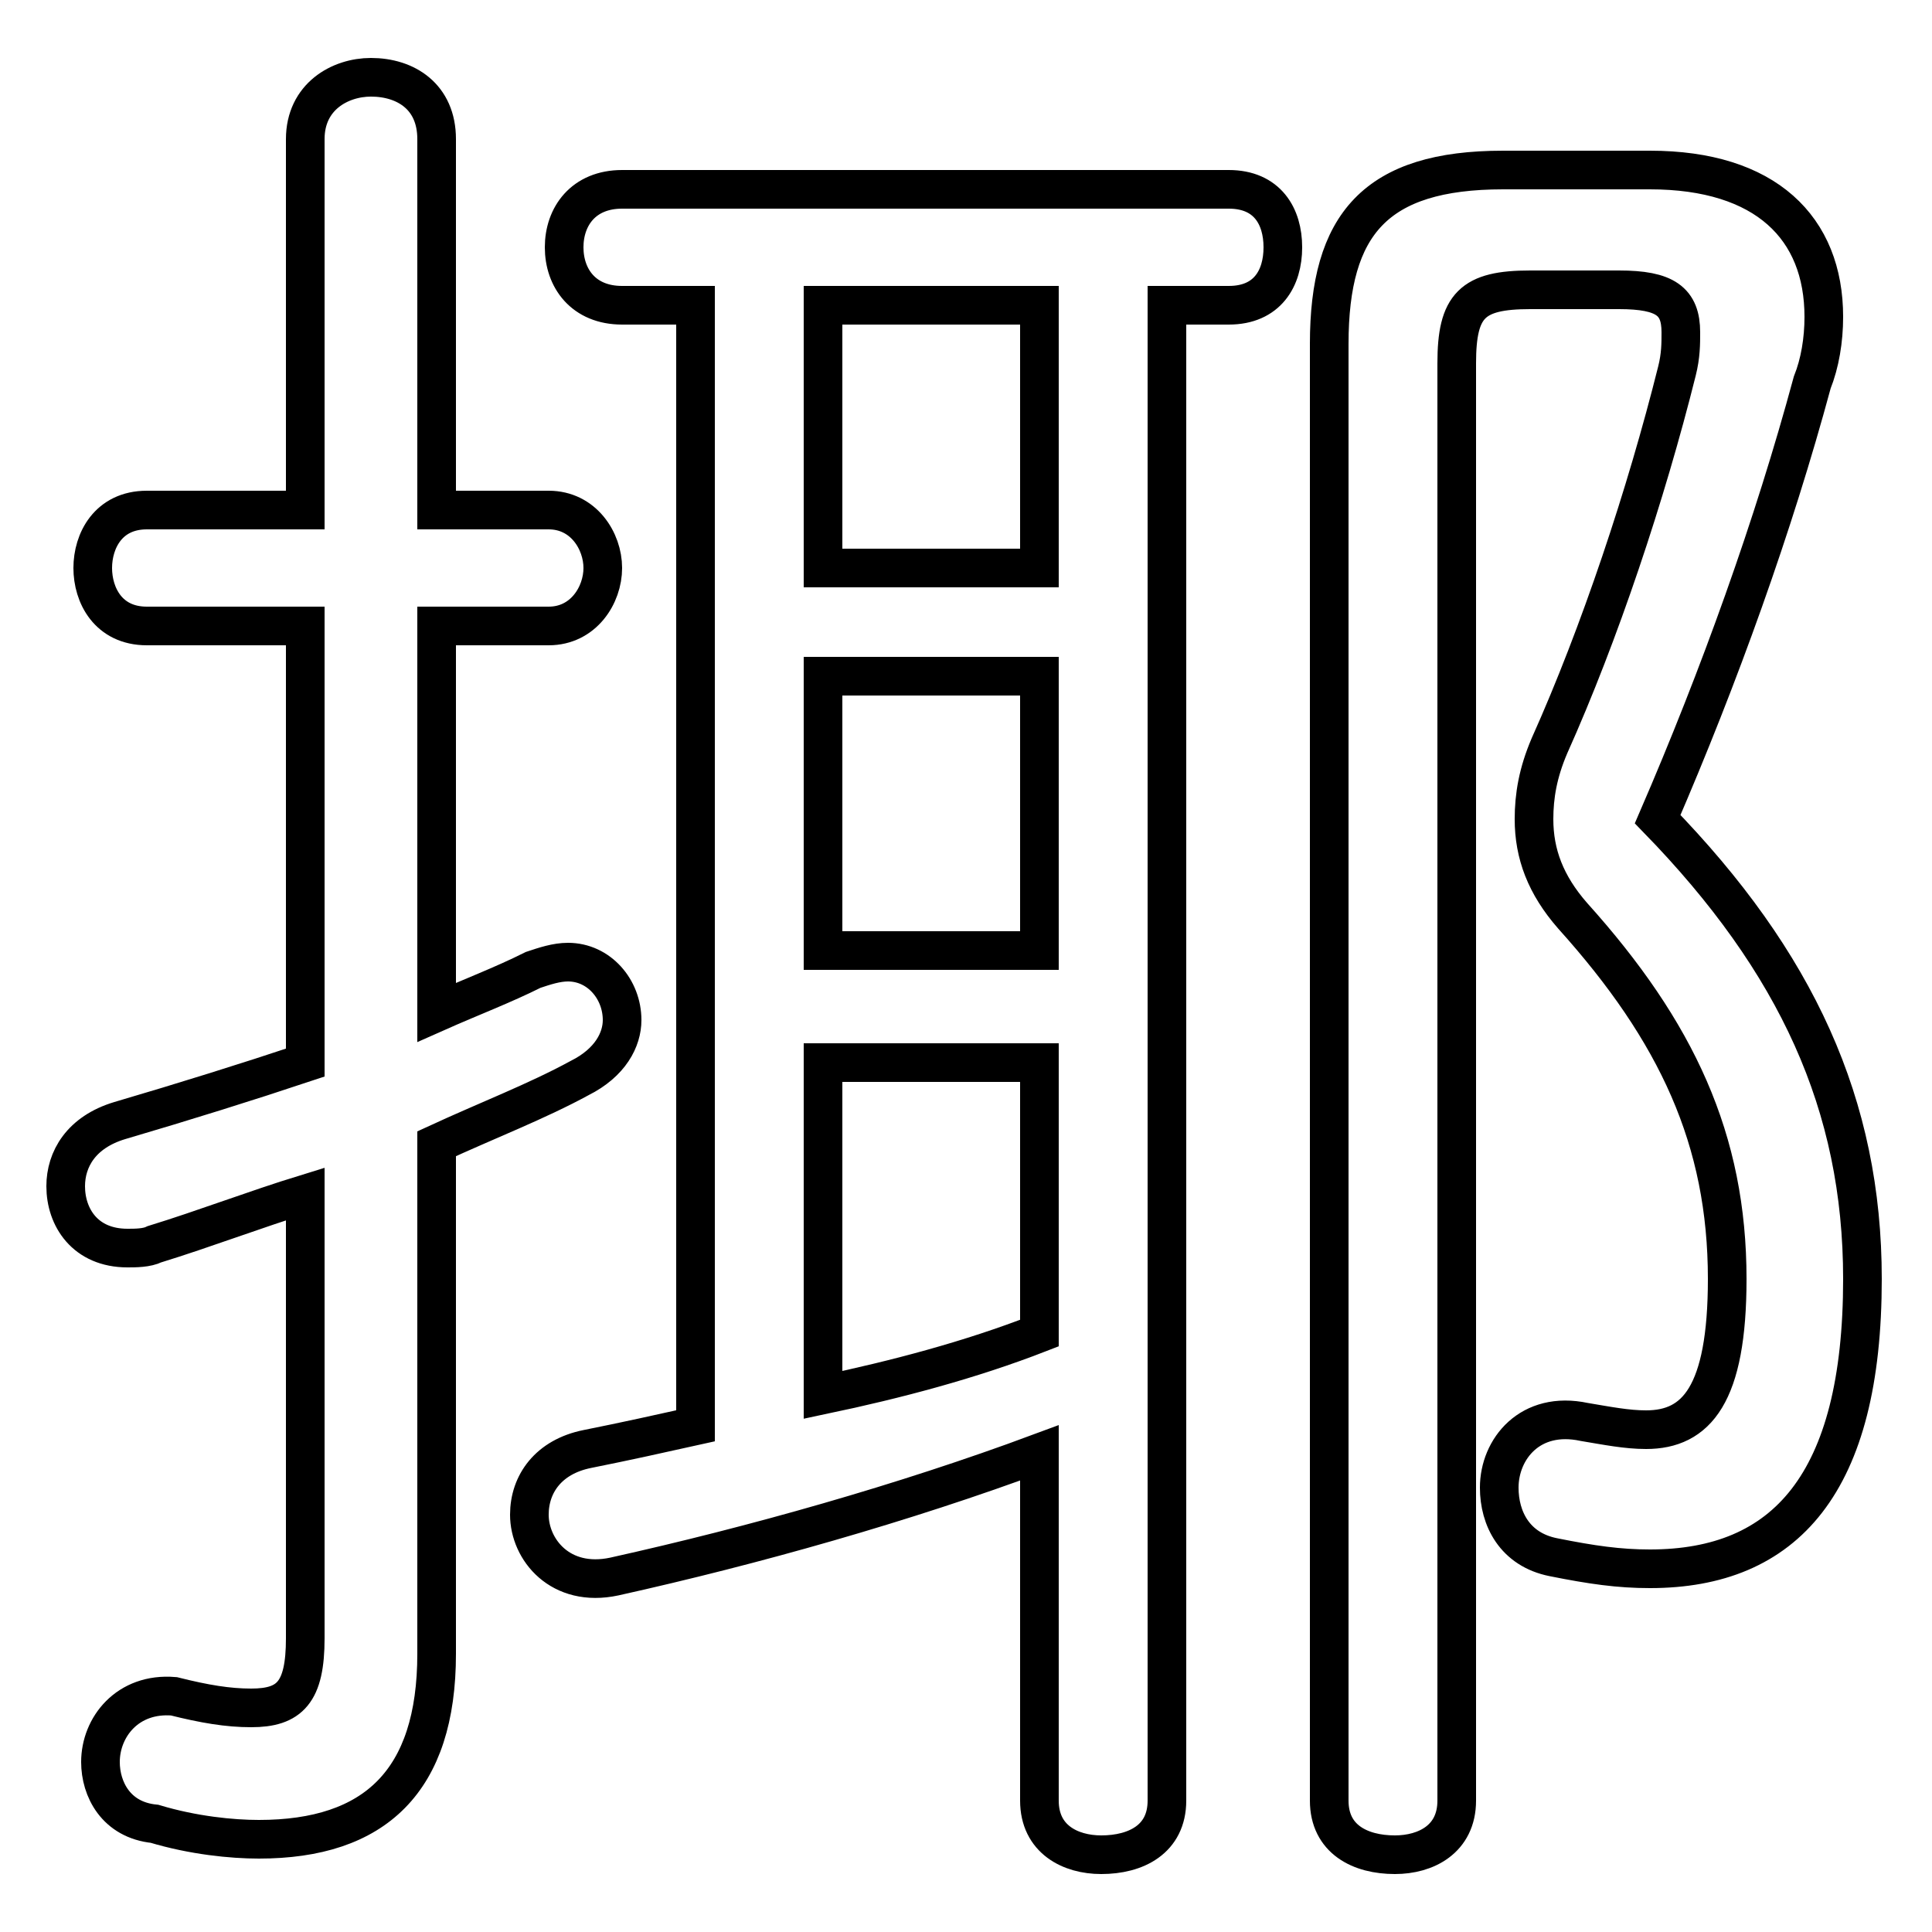 <svg xmlns="http://www.w3.org/2000/svg" viewBox="0 -44.0 50.0 50.0">
    <rect x="0" y="-44.0" width="50.0" height="50.0" fill="#808080" stroke="none"/>
    <g transform="scale(1, -1)">
        <!-- ボディの枠 -->
        <rect x="0" y="-6.0" width="50.0" height="50.0"
            stroke="white" fill="white"/>
        <!-- グリフ座標系の原点 -->
        <circle cx="0" cy="0" r="5" fill="white"/>
        <!-- グリフのアウトライン -->
        <g style="fill:none;stroke:#000000;stroke-width:1;">
<path d="M 11.3 14.4 C 12.6 15.0 13.9 15.5 15.0 16.1 C 15.8 16.5 16.1 17.1 16.1 17.6 C 16.1 18.4 15.5 19.1 14.7 19.1 C 14.4 19.1 14.1 19.0 13.8 18.9 C 13.0 18.5 12.2 18.2 11.3 17.8 L 11.3 27.8 L 14.2 27.8 C 15.1 27.8 15.6 28.6 15.6 29.3 C 15.6 30.0 15.1 30.8 14.2 30.8 L 11.3 30.8 L 11.3 40.4 C 11.3 41.5 10.5 42.0 9.6 42.0 C 8.8 42.0 7.9 41.5 7.9 40.4 L 7.9 30.8 L 3.8 30.8 C 2.8 30.8 2.4 30.0 2.4 29.3 C 2.4 28.6 2.8 27.8 3.8 27.8 L 7.9 27.8 L 7.9 16.5 C 6.4 16.0 4.8 15.5 3.1 15.0 C 2.1 14.7 1.7 14.0 1.7 13.3 C 1.7 12.5 2.2 11.7 3.3 11.7 C 3.5 11.7 3.8 11.7 4.0 11.8 C 5.3 12.2 6.6 12.7 7.9 13.1 L 7.9 1.6 C 7.9 0.2 7.5 -0.2 6.5 -0.2 C 5.9 -0.2 5.3 -0.1 4.5 0.1 C 3.3 0.2 2.6 -0.7 2.6 -1.6 C 2.6 -2.3 3.0 -3.1 4.0 -3.2 C 5.0 -3.5 6.0 -3.6 6.7 -3.6 C 9.7 -3.6 11.3 -2.1 11.3 1.2 Z M 18.0 36.1 L 18.0 7.1 C 17.1 6.9 16.2 6.7 15.2 6.5 C 14.2 6.3 13.7 5.6 13.7 4.8 C 13.7 3.9 14.5 2.9 15.9 3.2 C 19.5 4.0 23.4 5.1 26.9 6.4 L 26.9 -2.6 C 26.9 -3.6 27.7 -4.0 28.5 -4.0 C 29.4 -4.0 30.2 -3.6 30.2 -2.6 L 30.2 36.1 L 31.8 36.1 C 32.8 36.1 33.2 36.8 33.2 37.6 C 33.2 38.4 32.8 39.1 31.8 39.1 L 16.1 39.1 C 15.1 39.1 14.6 38.4 14.6 37.6 C 14.6 36.8 15.1 36.1 16.1 36.1 Z M 21.3 19.4 L 21.3 26.5 L 26.9 26.5 L 26.9 19.4 Z M 21.3 29.3 L 21.3 36.1 L 26.9 36.1 L 26.9 29.3 Z M 21.3 16.5 L 26.9 16.5 L 26.9 9.5 C 25.1 8.8 23.2 8.3 21.3 7.9 Z M 38.9 39.6 C 35.6 39.6 34.4 38.2 34.4 35.1 L 34.4 -2.6 C 34.4 -3.6 35.2 -4.0 36.1 -4.0 C 36.9 -4.0 37.7 -3.6 37.7 -2.6 L 37.7 34.6 C 37.7 36.1 38.1 36.5 39.6 36.5 L 41.9 36.5 C 43.1 36.5 43.5 36.2 43.5 35.4 C 43.5 35.1 43.5 34.8 43.4 34.4 C 42.6 31.2 41.4 27.6 40.1 24.7 C 39.8 24.0 39.7 23.4 39.7 22.8 C 39.7 21.9 40.0 21.1 40.7 20.3 C 43.4 17.3 44.7 14.5 44.7 10.9 C 44.7 7.9 43.9 7.0 42.6 7.0 C 42.1 7.0 41.6 7.1 41.0 7.2 C 39.6 7.5 38.8 6.5 38.8 5.5 C 38.8 4.7 39.2 3.9 40.2 3.7 C 41.2 3.5 41.9 3.4 42.7 3.4 C 46.2 3.4 48.2 5.6 48.2 10.9 C 48.2 15.4 46.5 19.1 42.9 22.8 C 44.5 26.5 45.9 30.4 46.9 34.1 C 47.1 34.6 47.2 35.2 47.2 35.8 C 47.2 38.1 45.7 39.6 42.7 39.6 Z"/>
</g>
</g>
</svg>